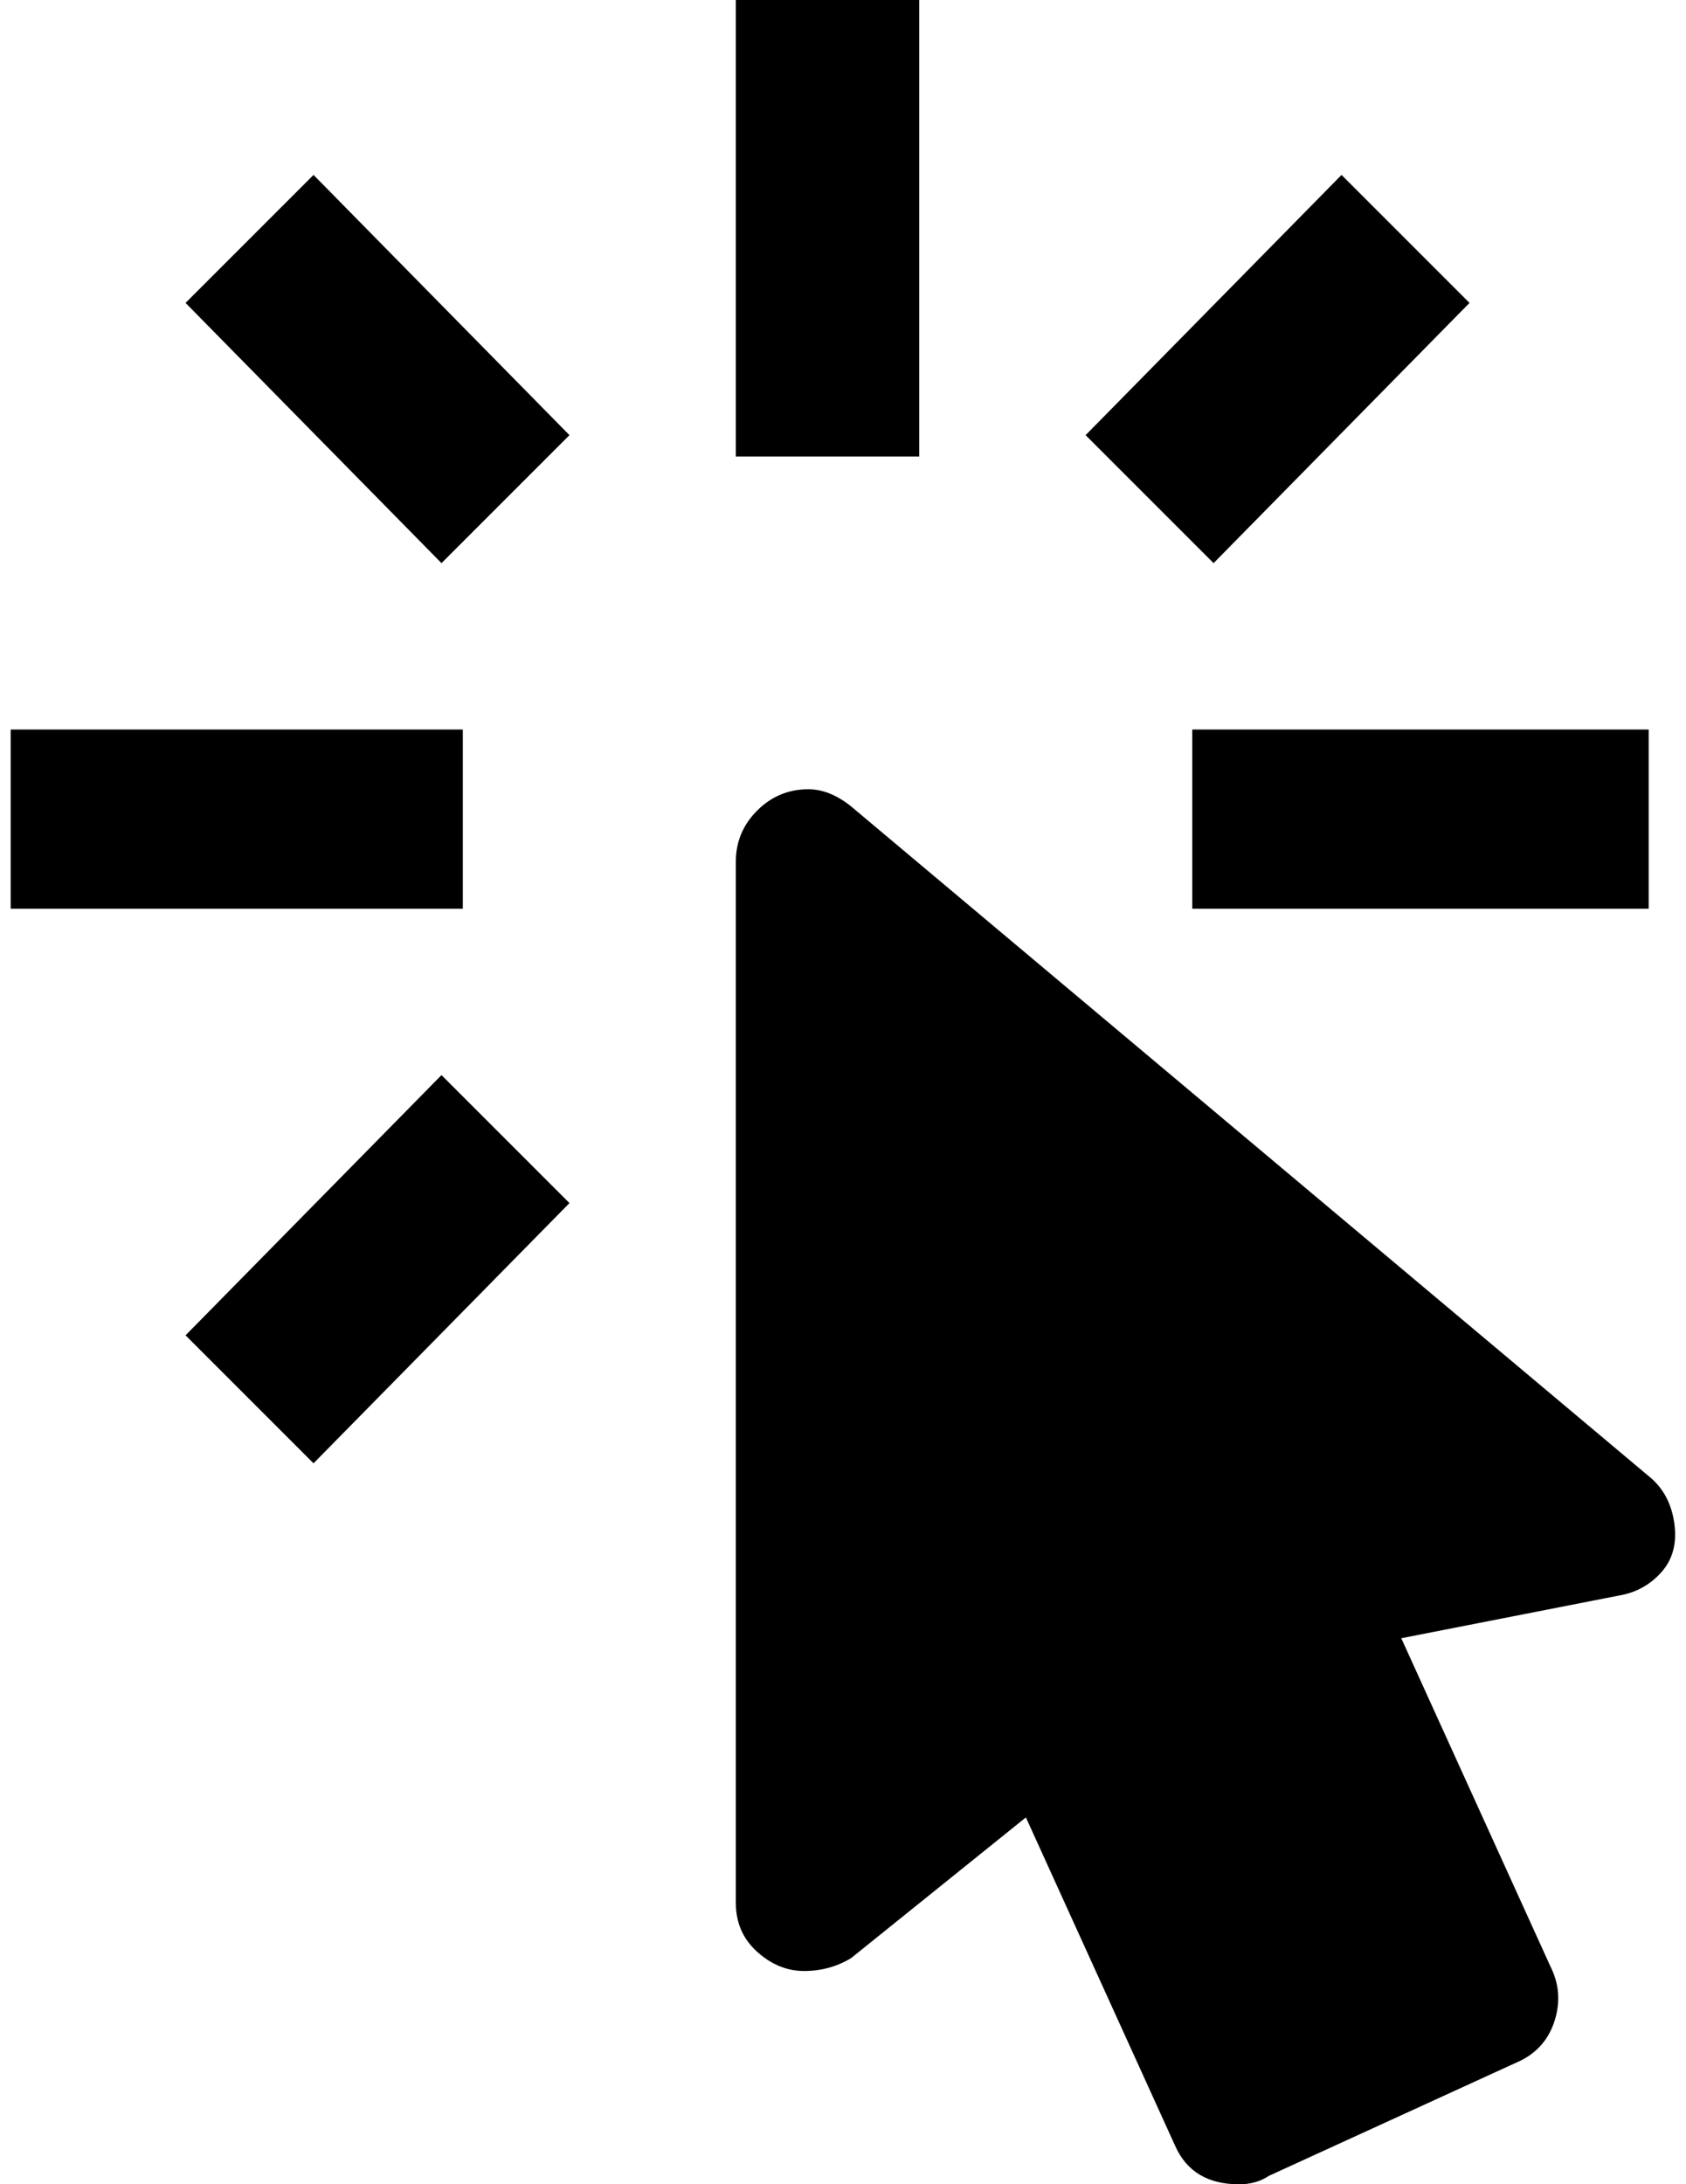 <?xml version="1.0" standalone="no"?>
<!DOCTYPE svg PUBLIC "-//W3C//DTD SVG 1.1//EN" "http://www.w3.org/Graphics/SVG/1.1/DTD/svg11.dtd" >
<svg xmlns="http://www.w3.org/2000/svg" xmlns:xlink="http://www.w3.org/1999/xlink" version="1.1" viewBox="-10 0 1581 2048">
   <path fill="currentColor"
d="M748 740q-28 0 -48 20t-20 48v976q0 28 20 46t44 18t44 -12l164 -132l140 308q16 36 60 36q16 0 28 -8l236 -108q24 -12 32 -38t-4 -50l-140 -308l204 -40q24 -4 40 -22t12 -46t-24 -44l-748 -628q-20 -16 -40 -16zM1108 852v-168h428v168h-428zM1008 408l240 -244
l120 120l-240 244zM680 0h172v428h-172v-428zM164 1252l240 -244l120 120l-240 244zM164 284l120 -120l240 244l-120 120zM424 852h-424v-168h424v168z" />
</svg>
